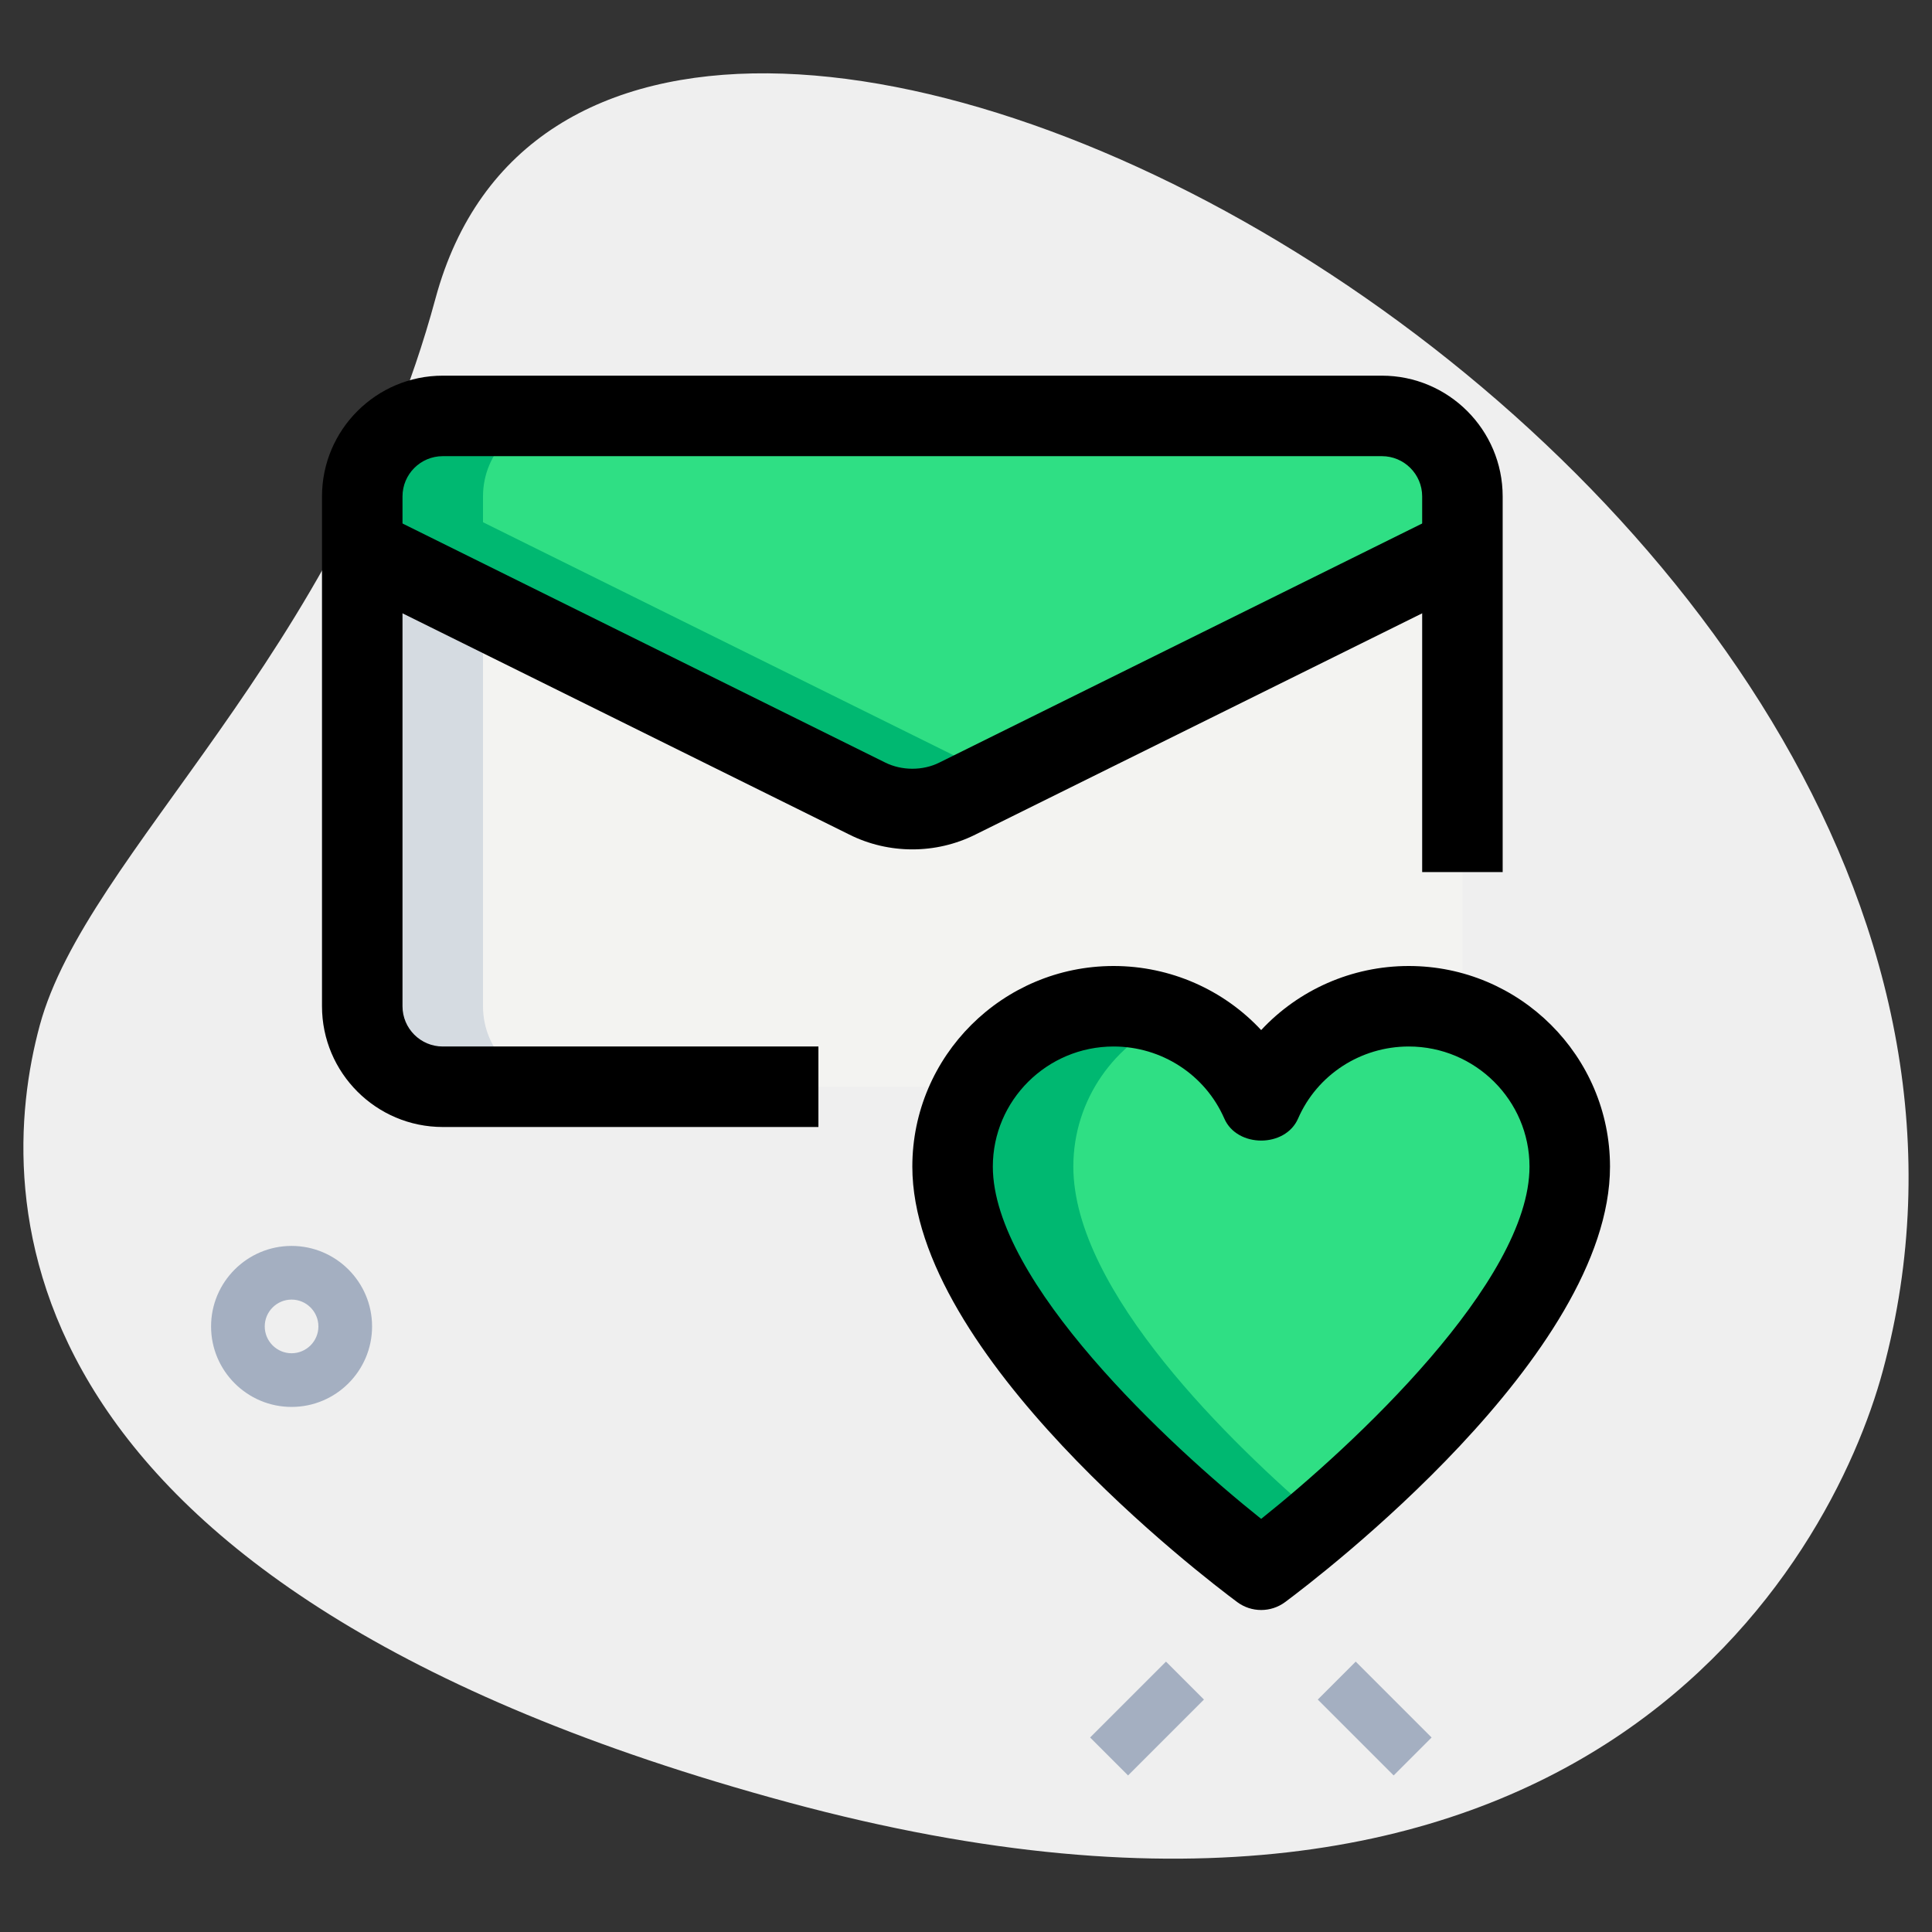 <svg enable-background="new 0 0 36 36" height="512" viewBox="0 0 36 36" width="512" xmlns="http://www.w3.org/2000/svg"><rect x="0" y="0" width="36" height="36" fill="#333333" stroke="none"/><path d="m8.114 5.564c-1.805 6.677-6.504 10.327-7.374 13.545s-.847 10.475 13.955 14.477 19.432-4.501 20.388-8.041c4.481-16.572-23.772-31.807-26.969-19.981z" fill="#efefef"/><g fill="#a4afc1"><path d="m5.433 26.216c-.827 0-1.5-.673-1.5-1.5s.673-1.5 1.5-1.5 1.5.673 1.5 1.5-.673 1.5-1.5 1.5zm0-2c-.275 0-.5.224-.5.5s.225.5.5.5.5-.224.5-.5-.225-.5-.5-.5z"/><path d="m25.121 31.023h1v2h-1z" transform="matrix(.707 -.707 .707 .707 -15.139 27.496)"/><path d="m20.379 31.523h2v1h-2z" transform="matrix(.707 -.707 .707 .707 -16.382 24.497)"/></g><path d="m27.25 10.22v8.03c0 1.1-.9 2-2 2h-17c-.83 0-1.5-.67-1.5-1.5v-8.53l9.41 4.66c.52.26 1.16.26 1.68 0z" fill="#f3f3f1"/><path d="m27.25 9.25v.97l-9.41 4.66c-.52.26-1.16.26-1.68 0l-9.41-4.66v-.97c0-.83.67-1.5 1.5-1.5h17.5c.83 0 1.5.67 1.5 1.5z" fill="#2fdf84"/><path d="m9 18.75v-7.416l-2.25-1.114v8.53c0 .83.67 1.5 1.5 1.5h2.25c-.83 0-1.5-.67-1.5-1.5z" fill="#d5dbe1"/><path d="m9 9.731v-.481c0-.83.67-1.5 1.5-1.5h-2.25c-.83 0-1.5.67-1.5 1.5v.97l9.41 4.66c.52.26 1.16.26 1.68 0l.285-.63z" fill="#00b871"/><path d="m26.25 18.75c-1.23 0-2.29.737-2.75 1.793-.46-1.056-1.52-1.793-2.75-1.793-1.655 0-3 1.34-3 2.988 0 3.237 5.75 7.512 5.75 7.512s5.75-4.275 5.75-7.512c0-1.648-1.345-2.988-3-2.988z" fill="#2fdf84"/><path d="m20 21.738c0-1.25.775-2.319 1.871-2.765-.347-.14-.723-.223-1.121-.223-1.655 0-3 1.34-3 2.988 0 3.237 5.75 7.512 5.75 7.512s.466-.349 1.125-.912c-1.673-1.429-4.625-4.277-4.625-6.6z" fill="#00b871"/><path d="m23.5 30c-.157 0-.314-.049-.447-.148-.62-.461-6.053-4.602-6.053-8.114 0-2.061 1.683-3.738 3.75-3.738 1.063 0 2.054.446 2.75 1.194.696-.748 1.687-1.194 2.75-1.194 2.067 0 3.75 1.677 3.75 3.738 0 3.512-5.433 7.653-6.053 8.114-.133.099-.29.148-.447.148zm-2.75-10.5c-1.24 0-2.25 1.004-2.25 2.238 0 2.138 3.276 5.19 5 6.564 1.724-1.374 5-4.426 5-6.564 0-1.234-1.01-2.238-2.25-2.238-.897 0-1.707.527-2.062 1.342-.238.548-1.137.548-1.375 0-.356-.815-1.166-1.342-2.063-1.342z"/><path d="m15.25 21h-7c-1.24 0-2.25-1.009-2.25-2.25v-9.5c0-1.241 1.01-2.25 2.25-2.25h17.5c1.24 0 2.25 1.009 2.25 2.25v7h-1.5v-7c0-.414-.337-.75-.75-.75h-17.5c-.413 0-.75.336-.75.75v9.5c0 .414.337.75.75.75h7z"/><path d="m17.001 15.827c-.404 0-.809-.092-1.177-.277l-9.407-4.658.666-1.344 9.41 4.66c.31.155.705.155 1.011.001l9.413-4.661.666 1.344-9.41 4.66c-.366.183-.769.275-1.172.275z"/></svg>